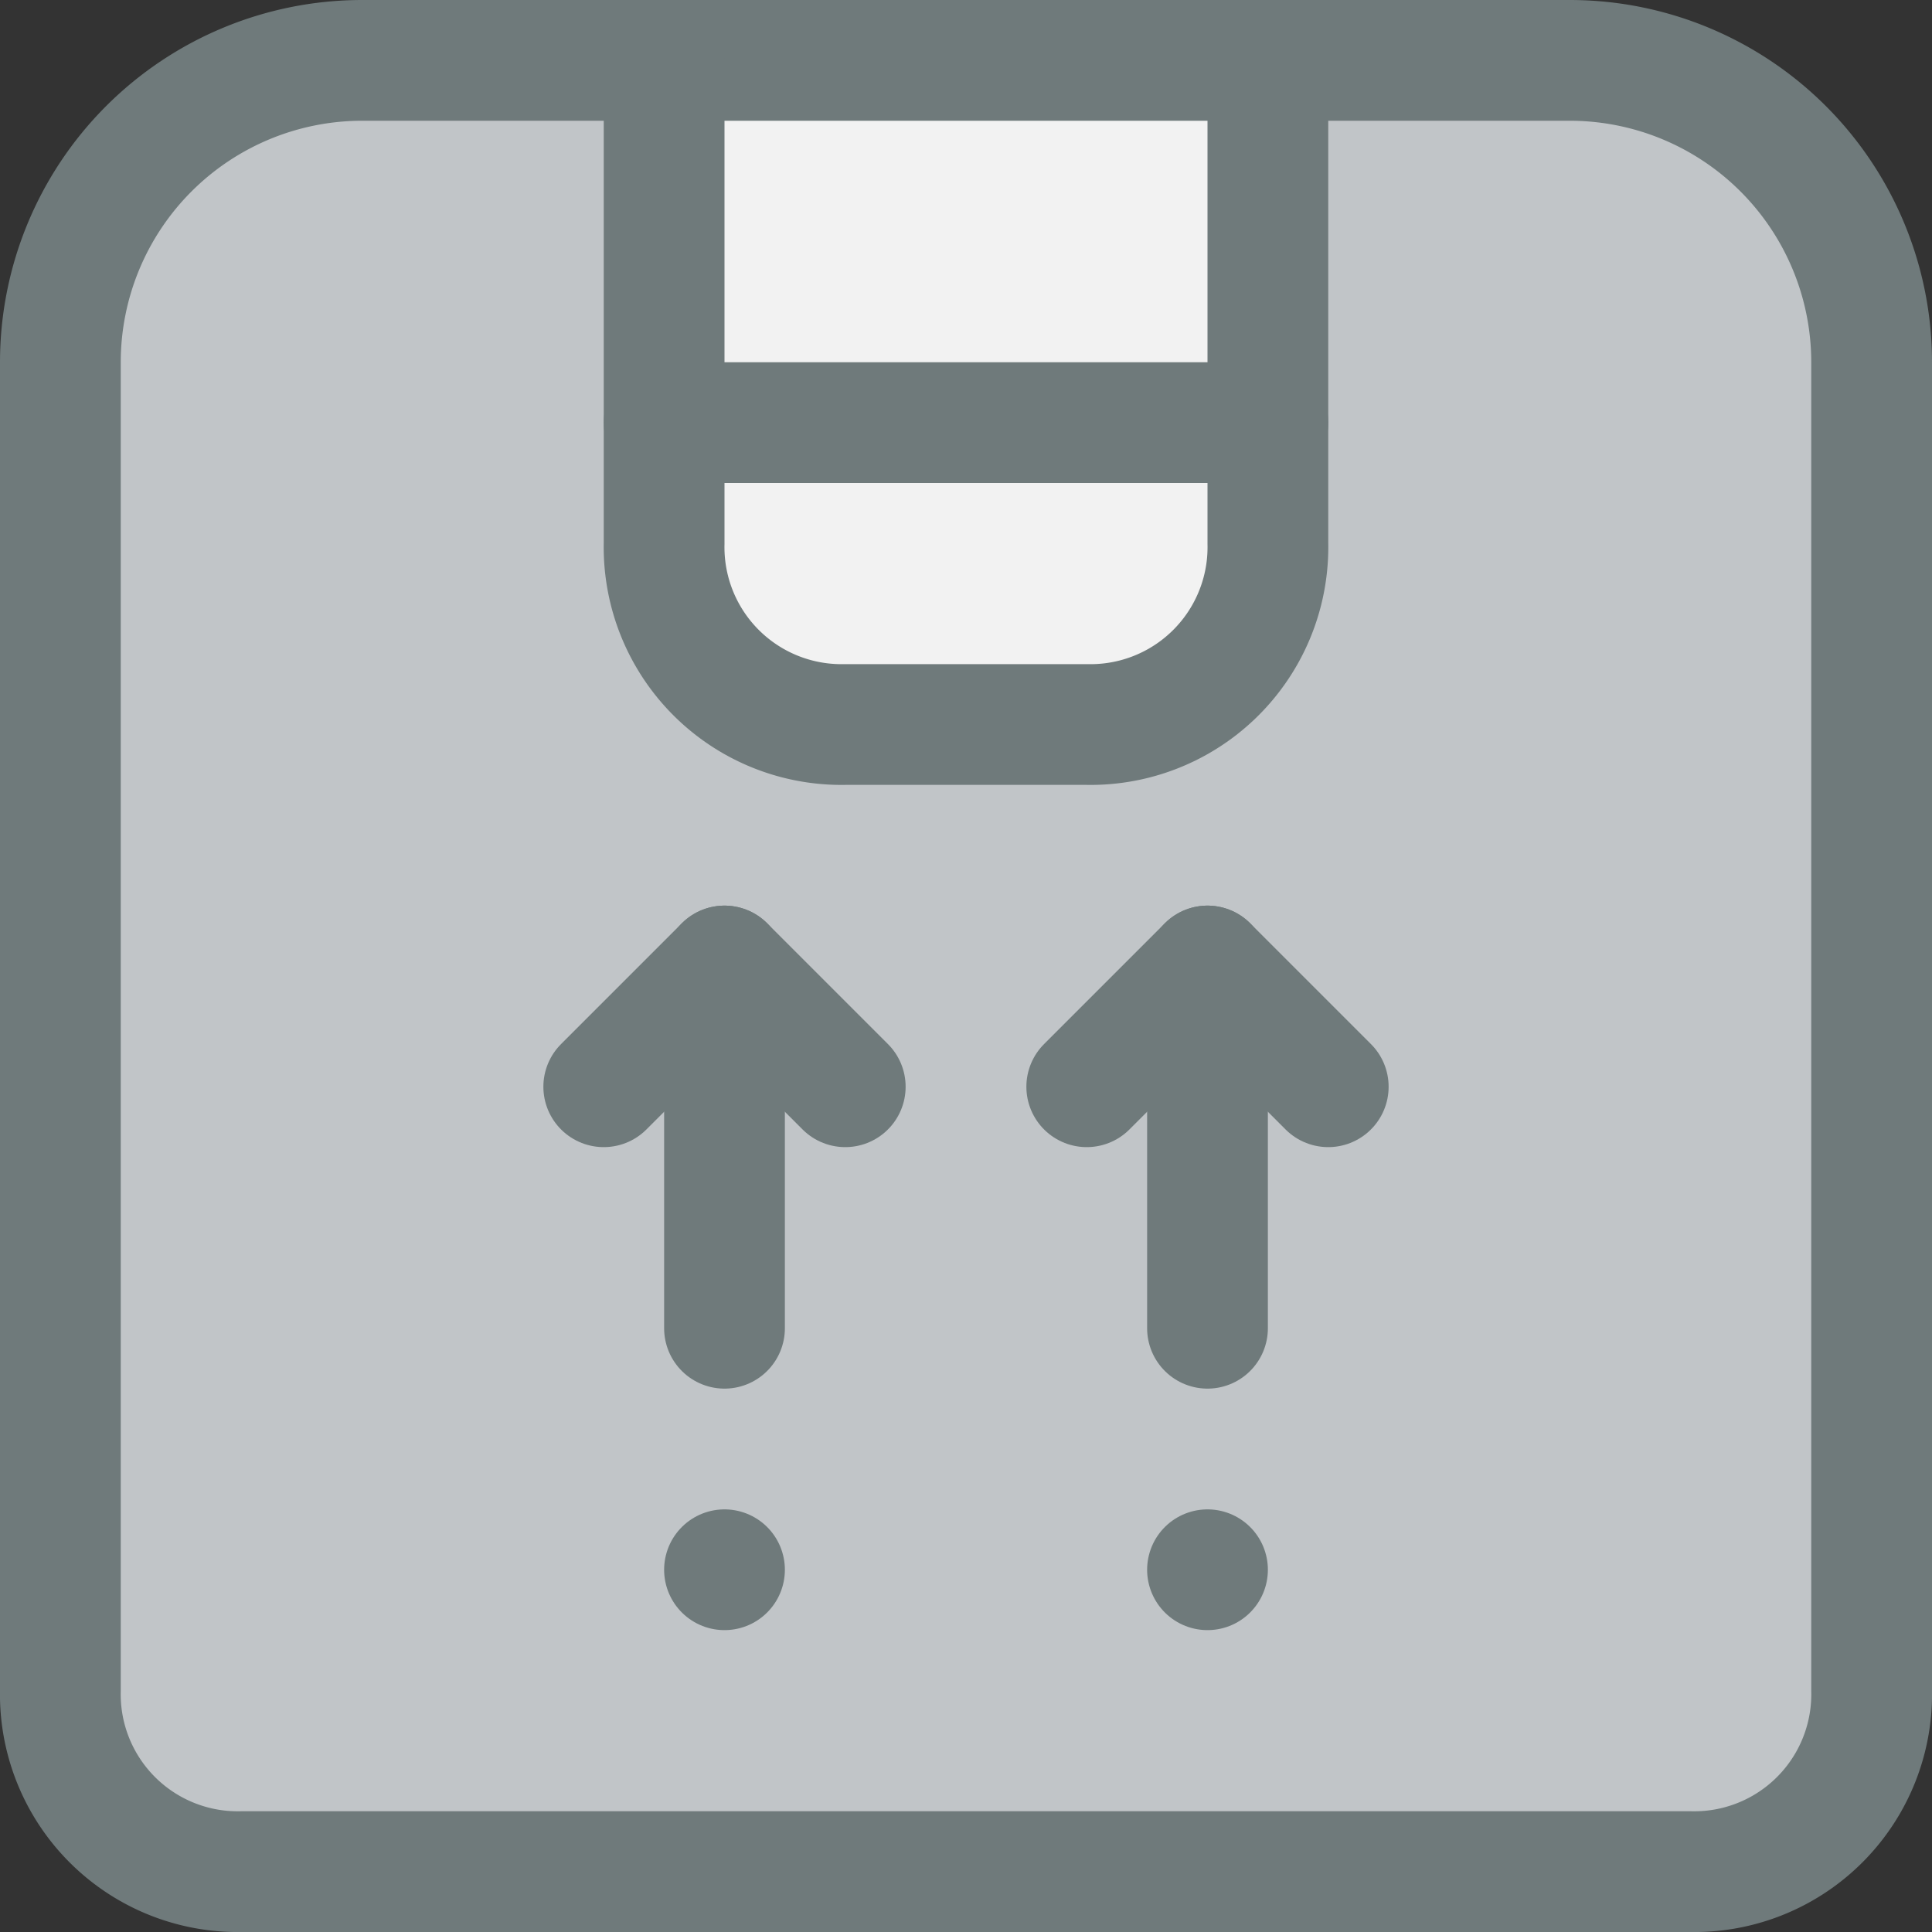 <svg xmlns="http://www.w3.org/2000/svg" viewBox="0 0 32 32"><rect x="0" y="0" width="32" height="32" fill="#333333" stroke="none"/><title>10-Box with arrow up</title><g id="_10-Box_with_arrow_up" data-name="10-Box with arrow up"><path d="M21,1V7H11V1Z" style="fill:#f2f2f2"/><path d="M21,7V9a2.938,2.938,0,0,1-3,3H14a2.938,2.938,0,0,1-3-3V7Z" style="fill:#f2f2f2"/><path d="M31,6V28a2.938,2.938,0,0,1-3,3H4a2.938,2.938,0,0,1-3-3V6A5,5,0,0,1,6,1h5V9a2.938,2.938,0,0,0,3,3h4a2.938,2.938,0,0,0,3-3V1h5A5,5,0,0,1,31,6Z" style="fill:#c1c5c8"/><path d="M31,28V6a5,5,0,0,0-5-5H6A5,5,0,0,0,1,6V28a2.938,2.938,0,0,0,3,3H28A2.938,2.938,0,0,0,31,28Z" style="fill:none;stroke:#6f7a7b;stroke-linecap:round;stroke-linejoin:round;stroke-width:2px"/><path d="M11,1V9a2.938,2.938,0,0,0,3,3h4a2.938,2.938,0,0,0,3-3V1" style="fill:none;stroke:#6f7a7b;stroke-linecap:round;stroke-linejoin:round;stroke-width:2px"/><line x1="11" y1="7" x2="21" y2="7" style="fill:none;stroke:#6f7a7b;stroke-linecap:round;stroke-linejoin:round;stroke-width:2px"/><polyline points="10 18 12 16 14 18" style="fill:none;stroke:#6f7a7b;stroke-linecap:round;stroke-linejoin:round;stroke-width:2px"/><line x1="12" y1="16" x2="12" y2="22" style="fill:none;stroke:#6f7a7b;stroke-linecap:round;stroke-linejoin:round;stroke-width:2px"/><polyline points="18 18 20 16 22 18" style="fill:none;stroke:#6f7a7b;stroke-linecap:round;stroke-linejoin:round;stroke-width:2px"/><line x1="20" y1="16" x2="20" y2="22" style="fill:none;stroke:#6f7a7b;stroke-linecap:round;stroke-linejoin:round;stroke-width:2px"/><line x1="12" y1="26" x2="12" y2="26" style="fill:none;stroke:#6f7a7b;stroke-linecap:round;stroke-linejoin:round;stroke-width:2px"/><line x1="20" y1="26" x2="20" y2="26" style="fill:none;stroke:#6f7a7b;stroke-linecap:round;stroke-linejoin:round;stroke-width:2px"/></g></svg>